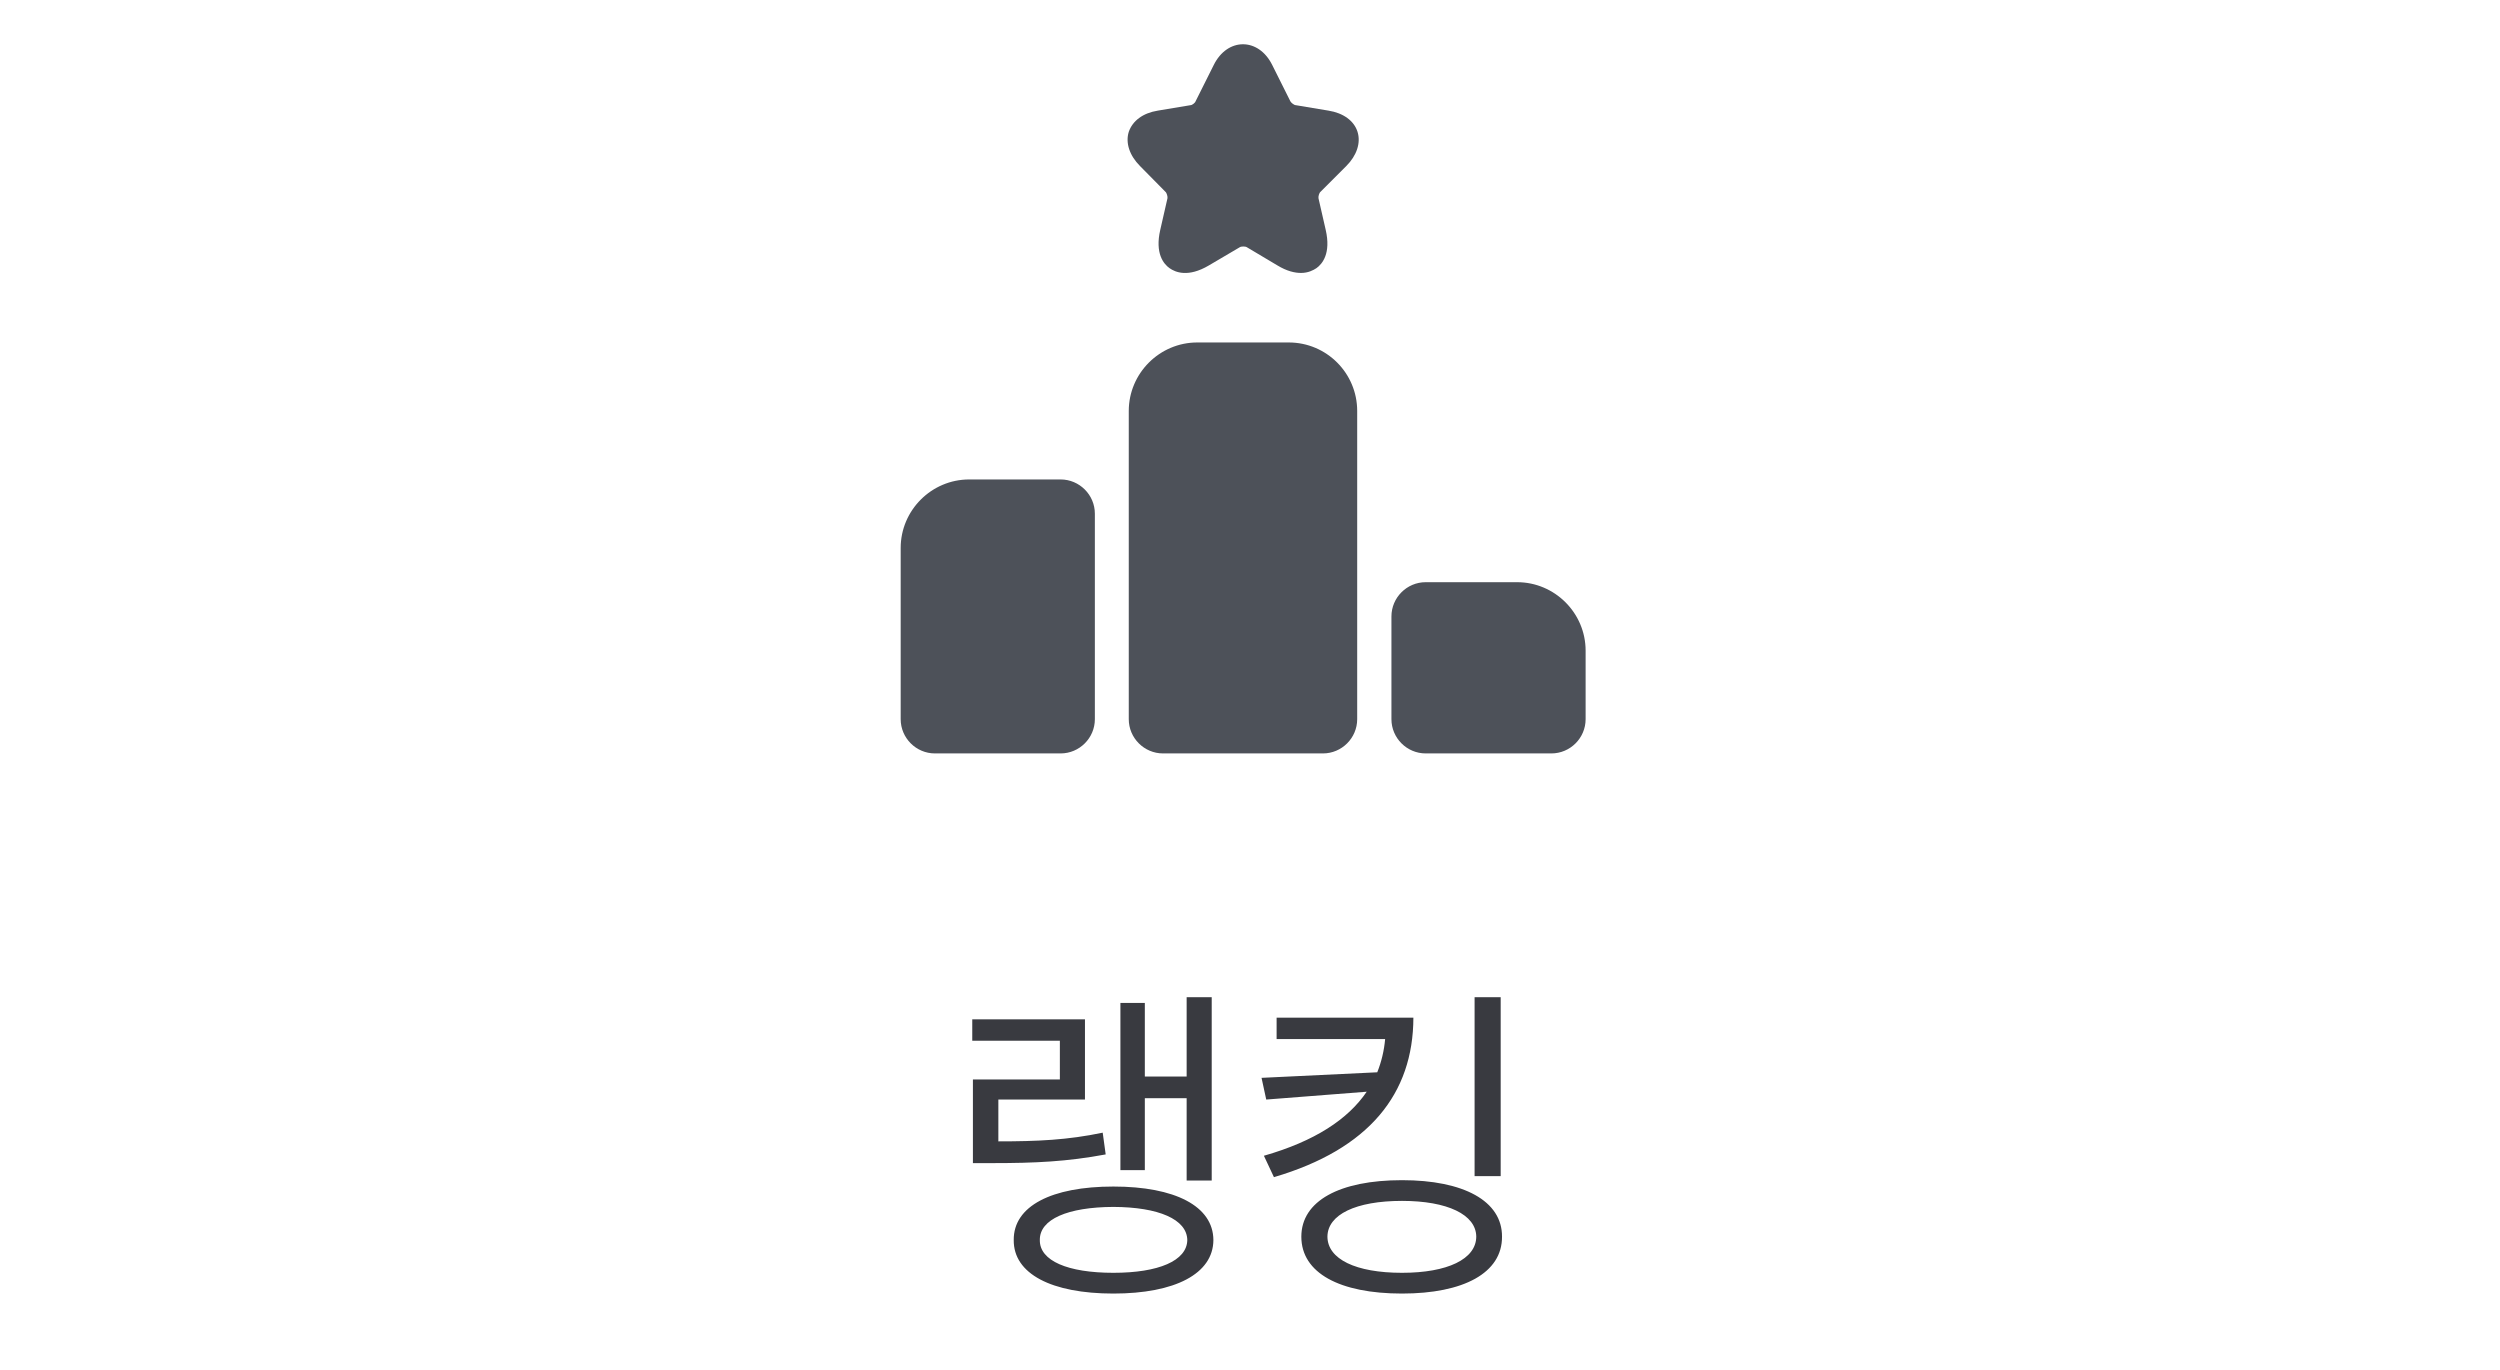 <svg width="73" height="40" viewBox="0 0 73 40" fill="none" xmlns="http://www.w3.org/2000/svg">
<path d="M30.97 14H28.3C27.2 14 26.3 14.9 26.3 16V21C26.3 21.55 26.75 22 27.3 22H30.97C31.52 22 31.97 21.55 31.97 21V15C31.97 14.45 31.52 14 30.97 14Z" fill="#4D5159"/>
<path d="M37.63 10H34.96C33.86 10 32.96 10.9 32.96 12V21C32.96 21.55 33.41 22 33.96 22H38.63C39.18 22 39.63 21.55 39.63 21V12C39.63 10.9 38.74 10 37.63 10Z" fill="#4D5159"/>
<path d="M44.3 17H41.63C41.08 17 40.63 17.45 40.63 18V21C40.63 21.55 41.08 22 41.63 22H45.3C45.85 22 46.3 21.55 46.3 21V19C46.3 17.9 45.4 17 44.3 17Z" fill="#4D5159"/>
<path d="M39.31 4.85C39.62 4.54 39.74 4.17 39.64 3.85C39.54 3.53 39.23 3.3 38.79 3.23L37.83 3.07C37.79 3.07 37.7 3 37.68 2.96L37.15 1.9C36.75 1.09 35.84 1.09 35.44 1.9L34.91 2.96C34.9 3 34.81 3.07 34.77 3.07L33.81 3.23C33.37 3.3 33.07 3.53 32.96 3.85C32.86 4.17 32.98 4.54 33.29 4.85L34.03 5.6C34.07 5.63 34.1 5.75 34.09 5.79L33.88 6.71C33.72 7.4 33.98 7.71 34.15 7.83C34.32 7.95 34.69 8.11 35.3 7.75L36.2 7.22C36.24 7.19 36.37 7.19 36.41 7.22L37.3 7.75C37.58 7.92 37.81 7.97 37.99 7.97C38.2 7.97 38.35 7.89 38.44 7.83C38.61 7.71 38.87 7.4 38.71 6.71L38.5 5.79C38.49 5.74 38.52 5.63 38.56 5.6L39.31 4.85Z" fill="#4D5159"/>
<path d="M35.382 29.119V34.471H34.65V32.068H33.429V34.168H32.716V29.285H33.429V31.434H34.65V29.119H35.382ZM28.39 30.389V29.764H31.681V32.107H29.152V33.328C30.294 33.328 31.173 33.289 32.199 33.074L32.286 33.709C31.158 33.919 30.236 33.963 28.976 33.963H28.409V31.521H30.948V30.389H28.39ZM29.601 36.209C29.591 35.218 30.704 34.647 32.511 34.647C34.308 34.647 35.426 35.218 35.431 36.209C35.426 37.195 34.308 37.772 32.511 37.772C30.704 37.772 29.591 37.195 29.601 36.209ZM30.363 36.209C30.353 36.815 31.178 37.166 32.511 37.166C33.829 37.166 34.659 36.815 34.669 36.209C34.659 35.603 33.829 35.247 32.511 35.242C31.178 35.247 30.353 35.603 30.363 36.209ZM41.271 29.715C41.266 31.932 39.987 33.553 37.199 34.373L36.906 33.748C38.39 33.323 39.362 32.684 39.908 31.878L36.974 32.107L36.837 31.473L40.216 31.311C40.338 31.004 40.416 30.682 40.446 30.34H37.277V29.715H41.271ZM37.999 36.111C37.999 35.066 39.117 34.461 40.939 34.461C42.736 34.461 43.864 35.066 43.859 36.111C43.864 37.171 42.736 37.772 40.939 37.772C39.117 37.772 37.999 37.171 37.999 36.111ZM38.761 36.111C38.766 36.766 39.586 37.166 40.939 37.166C42.267 37.166 43.102 36.766 43.107 36.111C43.102 35.467 42.267 35.066 40.939 35.066C39.586 35.066 38.766 35.467 38.761 36.111ZM43.058 34.344V29.119H43.82V34.344H43.058Z" fill="#393A40"/>
</svg>
